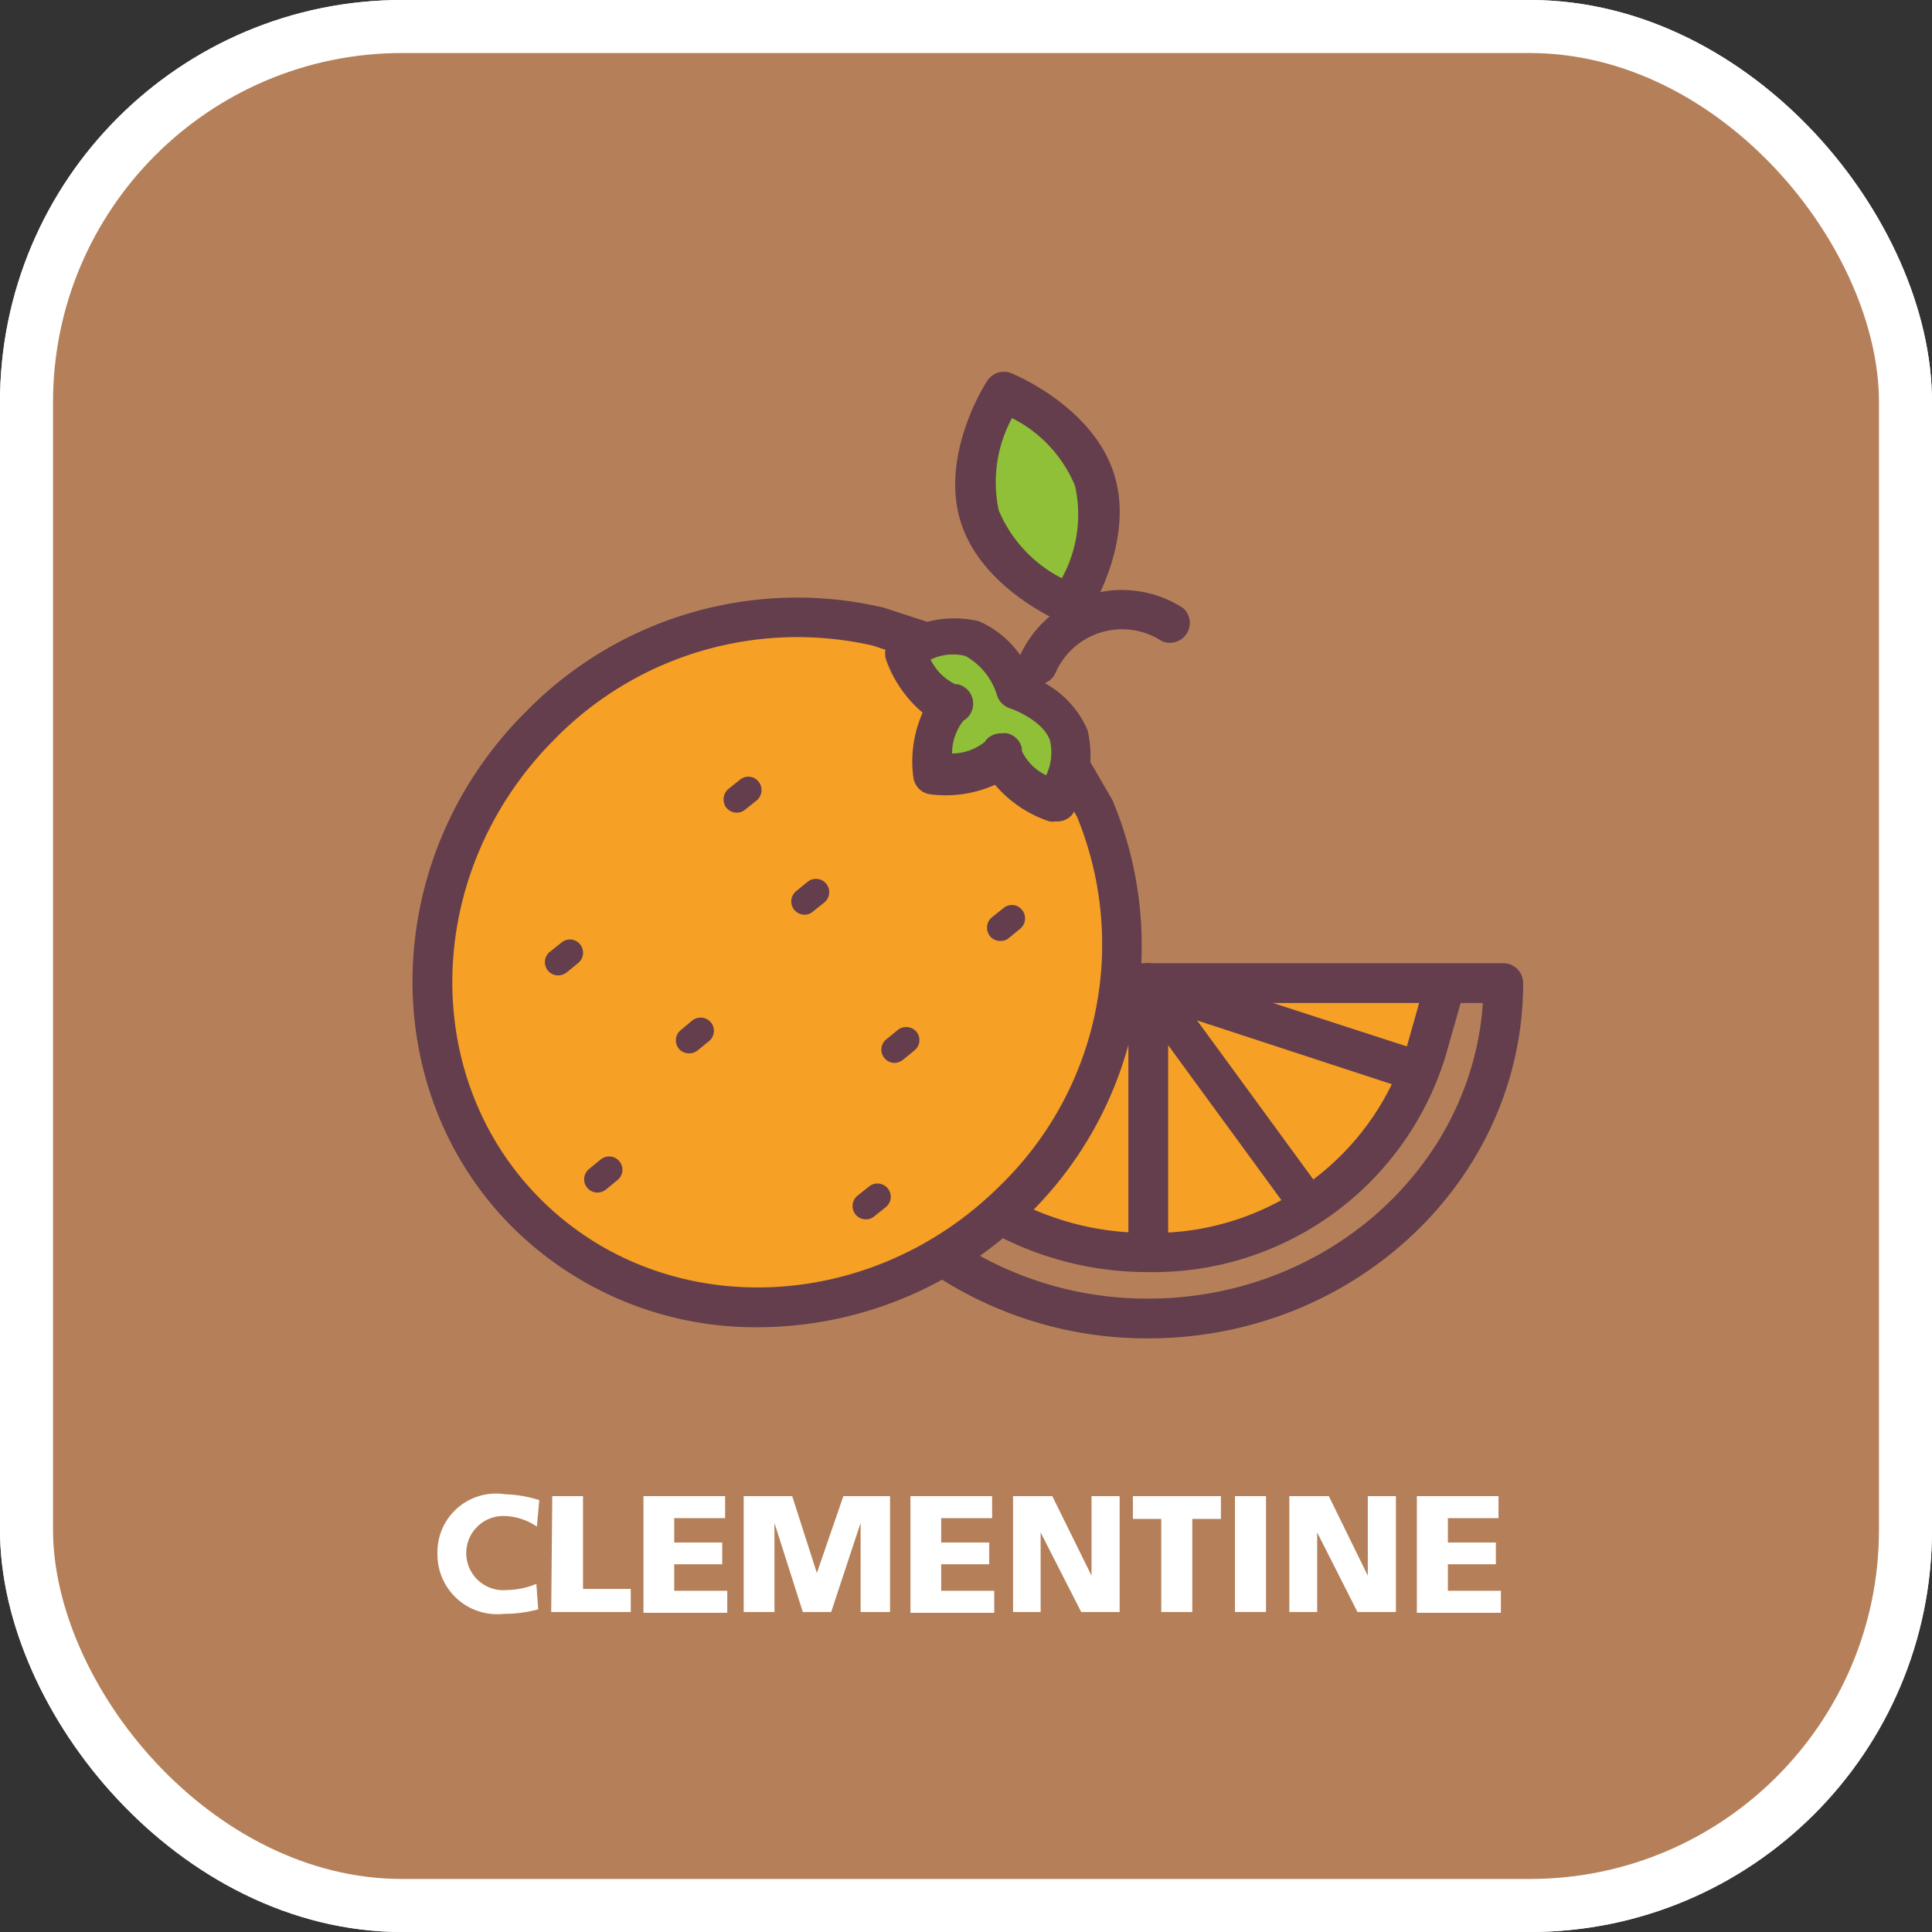 <svg xmlns="http://www.w3.org/2000/svg" viewBox="0 0 72.87 72.87"><rect x="0" y="0" width="72.87" height="72.87" fill="#333333" stroke="none"/><defs><style>.a{fill:#d7ceb8;}.b{fill:none;stroke:#fff;stroke-miterlimit:10;stroke-width:2px;}.c{fill:#b58059;}.d{fill:#f6a026;}.e{fill:#f6a025;}.f{fill:#643e4c;}.g{fill:#8fc037;}.h{fill:#fff;}</style></defs><title>clementine</title><rect class="a" x="1" y="1" width="70.87" height="70.87" rx="14.17"/><rect class="b" x="1" y="1" width="70.87" height="70.87" rx="14.17"/><rect class="c" x="1" y="1" width="70.87" height="70.87" rx="14.17"/><rect class="b" x="1" y="1" width="70.87" height="70.87" rx="14.17"/><path class="d" d="M43.66,51.6a11.41,11.41,0,0,0,5.6,1.45A10.8,10.8,0,0,0,59.82,45.4l.71-2.5H48.21Z" transform="translate(-5.95 -5.82)"/><path class="e" d="M46.31,34.67l.95,1.65a13.38,13.38,0,0,1-3,14.73c-5.23,5.23-13.47,5.47-18.41.53s-4.7-13.18.53-18.41a13.53,13.53,0,0,1,12.77-3.71L40.8,30Z" transform="translate(-5.95 -5.82)"/><path class="f" d="M34.53,55.88a13,13,0,0,1-9.25-3.77c-5.22-5.22-5-14,.53-19.47a14.3,14.3,0,0,1,13.48-3.9l1.74.57a.75.75,0,1,1-.47,1.42l-1.69-.56a12.81,12.81,0,0,0-12,3.53c-4.93,4.93-5.17,12.71-.53,17.35s12.42,4.4,17.35-.53a12.68,12.68,0,0,0,2.88-13.9l-.91-1.57a.76.76,0,0,1,.28-1,.75.75,0,0,1,1,.28L47.91,36a14.2,14.2,0,0,1-3.16,15.63A14.47,14.47,0,0,1,34.53,55.88Z" transform="translate(-5.95 -5.82)"/><path class="g" d="M46.27,33.51a3.36,3.36,0,0,0-2-1.66,3.37,3.37,0,0,0-1.67-2,3.36,3.36,0,0,0-2.54.51,3.39,3.39,0,0,0,1.67,2l.16,0-.13.1A3.37,3.37,0,0,0,41.14,35a3.39,3.39,0,0,0,2.51-.65l.09-.12c0,.05,0,.1,0,.15a3.37,3.37,0,0,0,2,1.67A3.41,3.41,0,0,0,46.27,33.51Z" transform="translate(-5.95 -5.82)"/><path class="f" d="M45.76,36.8a.59.59,0,0,1-.23,0,4.56,4.56,0,0,1-2.05-1.38,4.57,4.57,0,0,1-2.44.36.74.74,0,0,1-.64-.64,4.51,4.51,0,0,1,.35-2.44,4.65,4.65,0,0,1-1.38-2,.76.76,0,0,1,.3-.86,4.06,4.06,0,0,1,3.2-.59,3.76,3.76,0,0,1,2,2.11,3.71,3.71,0,0,1,2.1,2h0a4,4,0,0,1-.59,3.2A.75.75,0,0,1,45.76,36.8Zm-2-3.32a.55.55,0,0,1,.18,0,.73.73,0,0,1,.55.55s0,.1,0,.11a1.91,1.91,0,0,0,.92.92,2,2,0,0,0,.14-1.32h0c-.23-.66-1.19-1.1-1.5-1.2a.76.76,0,0,1-.49-.48,2.54,2.54,0,0,0-1.2-1.5,1.93,1.93,0,0,0-1.31.14,2,2,0,0,0,.94.93h.09a.75.75,0,0,1,.3,1.31l-.1.07a2,2,0,0,0-.42,1.23,2,2,0,0,0,1.25-.45.19.19,0,0,1,.05-.08A.76.76,0,0,1,43.74,33.48Z" transform="translate(-5.95 -5.82)"/><path class="f" d="M45.09,31.64a.74.74,0,0,1-.32-.07.75.75,0,0,1-.36-1,4.23,4.23,0,0,1,6.17-1.81A.75.75,0,0,1,49.77,30a2.74,2.74,0,0,0-4,1.18A.75.75,0,0,1,45.09,31.64Z" transform="translate(-5.95 -5.82)"/><path class="g" d="M47.25,23.92c-.7-2.22-3.44-3.33-3.44-3.33s-1.61,2.48-.91,4.7,3.44,3.33,3.44,3.33S48,26.14,47.25,23.92Z" transform="translate(-5.95 -5.82)"/><path class="f" d="M46.34,29.37a.69.69,0,0,1-.28-.05c-.12-.05-3.07-1.28-3.87-3.8s.91-5.22,1-5.34a.74.74,0,0,1,.91-.28c.13.05,3.07,1.27,3.87,3.8h0c.8,2.52-.91,5.22-1,5.33A.74.74,0,0,1,46.34,29.37Zm-2.22-7.78a5.08,5.08,0,0,0-.5,3.48A5.09,5.09,0,0,0,46,27.63a5,5,0,0,0,.5-3.48h0A5,5,0,0,0,44.12,21.59Z" transform="translate(-5.95 -5.82)"/><path class="f" d="M36.29,40.32a.5.5,0,0,1-.32-.88l.44-.36a.5.5,0,0,1,.63.78l-.44.35A.45.45,0,0,1,36.29,40.32Z" transform="translate(-5.95 -5.82)"/><path class="f" d="M33.74,36.47a.5.5,0,0,1-.39-.18.52.52,0,0,1,.07-.71l.44-.35a.49.49,0,0,1,.7.07.51.51,0,0,1-.07.71l-.44.35A.45.45,0,0,1,33.74,36.47Z" transform="translate(-5.95 -5.82)"/><path class="f" d="M39.69,45.91a.5.5,0,0,1-.31-.89l.43-.35a.51.51,0,0,1,.71.07.5.5,0,0,1-.08.7L40,45.8A.56.56,0,0,1,39.69,45.91Z" transform="translate(-5.95 -5.82)"/><path class="f" d="M31.94,45.55a.51.51,0,0,1-.39-.18.5.5,0,0,1,.08-.7l.43-.36a.51.51,0,0,1,.71.08.5.5,0,0,1-.08.7l-.43.35A.5.5,0,0,1,31.94,45.55Z" transform="translate(-5.95 -5.82)"/><path class="f" d="M27,42.61a.49.49,0,0,1-.39-.19.5.5,0,0,1,.08-.7l.44-.35a.49.49,0,0,1,.7.07.5.5,0,0,1-.07.7l-.44.36A.54.54,0,0,1,27,42.61Z" transform="translate(-5.95 -5.82)"/><path class="f" d="M38.61,51.81a.5.5,0,0,1-.39-.18.51.51,0,0,1,.07-.71l.44-.35a.5.5,0,0,1,.63.78l-.44.35A.45.45,0,0,1,38.61,51.81Z" transform="translate(-5.95 -5.82)"/><path class="f" d="M28.49,50.8a.5.5,0,0,1-.32-.89l.44-.36a.5.5,0,0,1,.63.78l-.44.36A.51.51,0,0,1,28.49,50.8Z" transform="translate(-5.95 -5.82)"/><path class="f" d="M43.68,41.31a.5.5,0,0,1-.39-.18.51.51,0,0,1,.07-.71l.44-.35a.49.49,0,0,1,.7.07.51.51,0,0,1-.07.71L44,41.2A.45.45,0,0,1,43.68,41.31Z" transform="translate(-5.95 -5.82)"/><path class="f" d="M49.26,56.3a14.54,14.54,0,0,1-8.2-2.49.75.75,0,0,1,.84-1.24,13.07,13.07,0,0,0,7.36,2.23c6.7,0,12.2-4.94,12.62-11.15H48.21a.75.75,0,0,1,0-1.5H62.65a.75.75,0,0,1,.75.75C63.4,50.29,57.06,56.3,49.26,56.3Z" transform="translate(-5.95 -5.82)"/><path class="f" d="M49.26,53.8a12.24,12.24,0,0,1-6-1.55.75.75,0,0,1-.29-1,.76.76,0,0,1,1-.29,10.62,10.62,0,0,0,5.23,1.36,10,10,0,0,0,9.83-7.09l.71-2.51a.75.75,0,1,1,1.45.41l-.71,2.5A11.52,11.52,0,0,1,49.26,53.8Z" transform="translate(-5.95 -5.82)"/><path class="f" d="M49.26,53.8a.76.76,0,0,1-.75-.75V42.9a.75.75,0,0,1,1.5,0V53.05A.75.75,0,0,1,49.26,53.8Z" transform="translate(-5.95 -5.82)"/><path class="f" d="M55.23,51.86a.75.75,0,0,1-.61-.31l-6-8.21a.74.74,0,0,1,.16-1,.75.75,0,0,1,1,.16l6,8.21a.75.75,0,0,1-.16,1A.82.82,0,0,1,55.23,51.86Z" transform="translate(-5.95 -5.82)"/><path class="f" d="M58.91,46.79a.62.62,0,0,1-.23,0L49,43.62a.75.75,0,0,1,.46-1.43l9.65,3.13a.75.75,0,0,1,.48,1A.74.74,0,0,1,58.91,46.79Z" transform="translate(-5.95 -5.82)"/><path class="h" d="M26.25,66.52a4.93,4.93,0,0,1-1.3.17,2.25,2.25,0,0,1-2.5-2.24A2.21,2.21,0,0,1,25,62.18a4.72,4.72,0,0,1,1.29.22l-.09,1A2.28,2.28,0,0,0,25,63a1.4,1.4,0,1,0,.09,2.79,2.94,2.94,0,0,0,1.09-.23Z" transform="translate(-5.95 -5.82)"/><path class="h" d="M26.78,62.25h1.16v3.5h1.8v.87h-3Z" transform="translate(-5.95 -5.82)"/><path class="h" d="M30.22,62.25H33.3v.83H31.38V64h1.81v.82H31.38v1h2v.83H30.22Z" transform="translate(-5.95 -5.82)"/><path class="h" d="M34,62.25h1.83l.93,2.9h0l1-2.9h1.76v4.37H38.41V63.26h0L37.3,66.62H36.23l-1.07-3.36h0l0,3.36H34Z" transform="translate(-5.95 -5.82)"/><path class="h" d="M40.29,62.25h3.08v.83H41.45V64h1.81v.82H41.45v1h2v.83H40.29Z" transform="translate(-5.95 -5.82)"/><path class="h" d="M44.16,62.25h1.48l1.48,3h0l0-3h1.06v4.37H46.73l-1.53-3h0l0,3H44.16Z" transform="translate(-5.95 -5.82)"/><path class="h" d="M49.75,63.11H48.68v-.86H52v.86H50.92v3.51H49.75Z" transform="translate(-5.95 -5.82)"/><path class="h" d="M52.53,62.25H53.7v4.37H52.53Z" transform="translate(-5.95 -5.82)"/><path class="h" d="M54.58,62.25h1.49l1.47,3h0l0-3H58.6v4.37H57.15l-1.52-3h0l0,3H54.58Z" transform="translate(-5.95 -5.82)"/><path class="h" d="M59.39,62.25h3.08v.83H60.56V64h1.81v.82H60.56v1h2v.83H59.39Z" transform="translate(-5.95 -5.82)"/></svg>